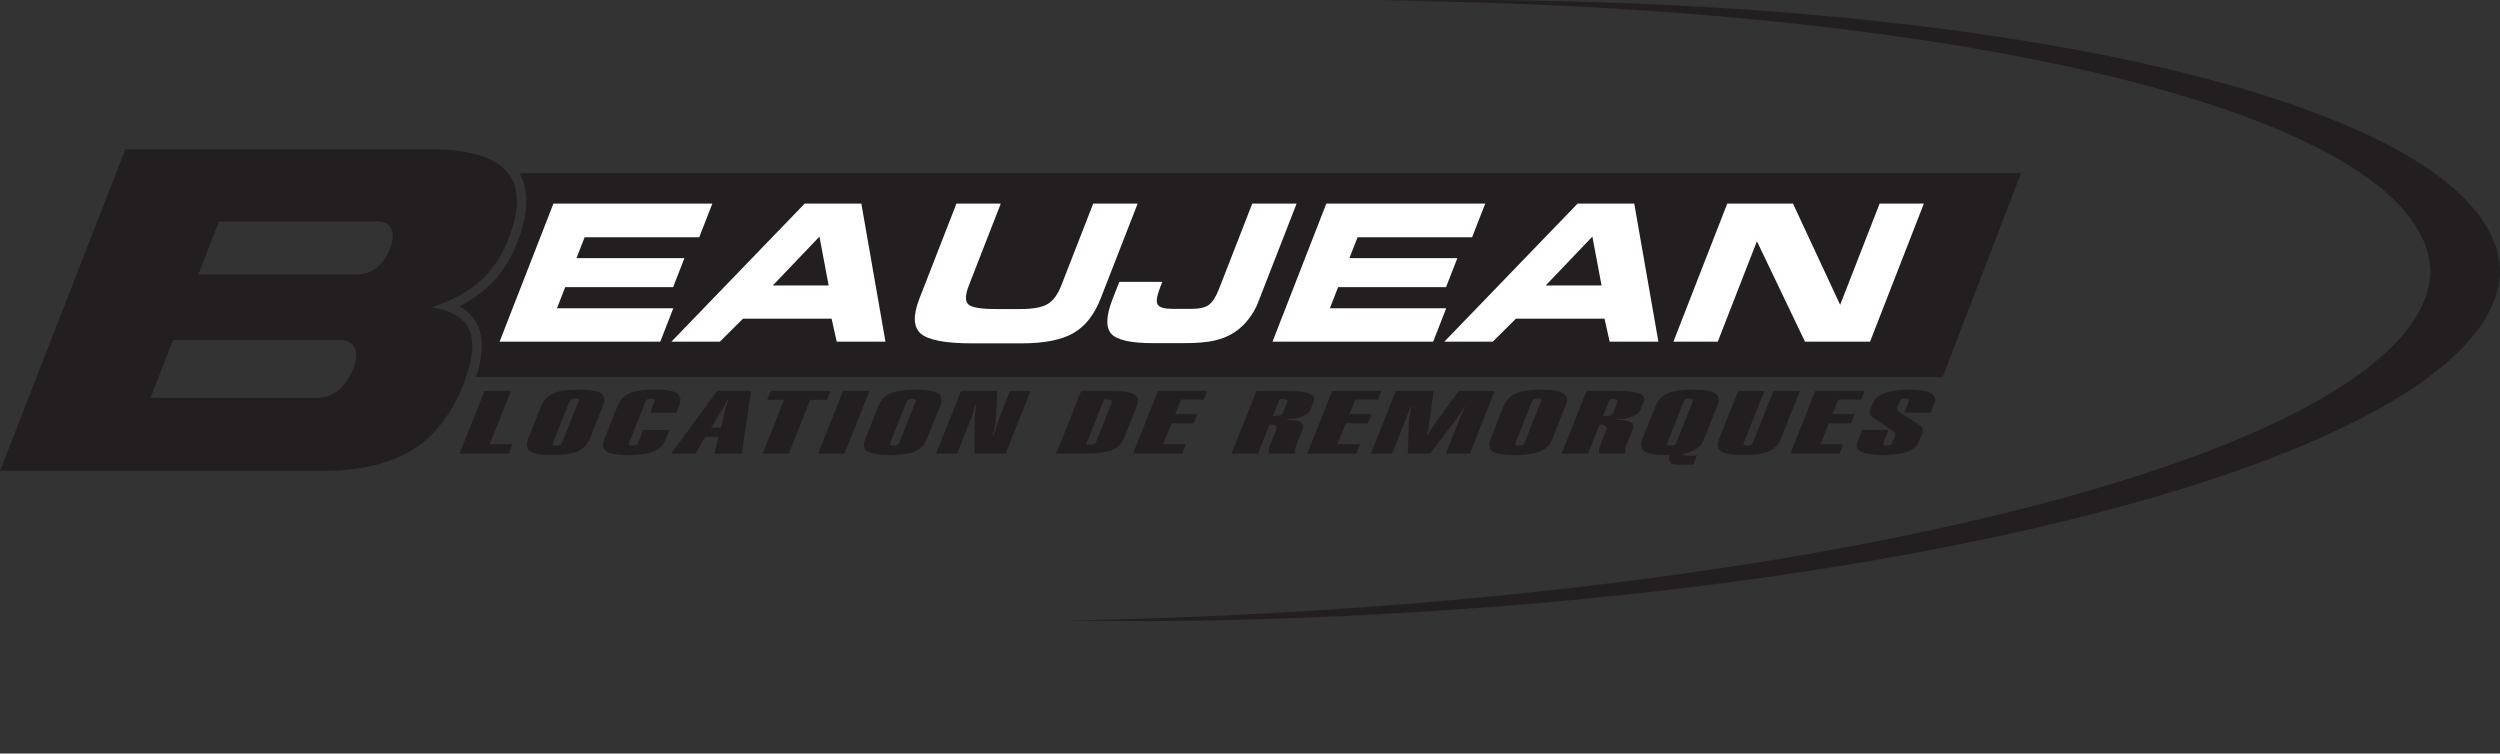 <?xml version="1.0" encoding="UTF-8" standalone="no"?>
<!-- Created with Inkscape (http://www.inkscape.org/) -->

<svg
   xmlns:dc="http://purl.org/dc/elements/1.1/"
   xmlns:cc="http://creativecommons.org/ns#"
   xmlns:rdf="http://www.w3.org/1999/02/22-rdf-syntax-ns#"
   xmlns:svg="http://www.w3.org/2000/svg"
   xmlns="http://www.w3.org/2000/svg"
   xmlns:xlink="http://www.w3.org/1999/xlink"
   xmlns:sodipodi="http://sodipodi.sourceforge.net/DTD/sodipodi-0.dtd"
   xmlns:inkscape="http://www.inkscape.org/namespaces/inkscape"
   version="1.1"
   width="356.046"
   height="107.313"
   id="svg2"
   xml:space="preserve"
   inkscape:version="0.48.2 r9819"
   sodipodi:docname="logo.svg"><rect width="100%" height="100%" fill="#333333" stroke="none"/><sodipodi:namedview
     pagecolor="#ffffff"
     bordercolor="#666666"
     borderopacity="1"
     objecttolerance="10"
     gridtolerance="10"
     guidetolerance="10"
     inkscape:pageopacity="0"
     inkscape:pageshadow="2"
     inkscape:window-width="640"
     inkscape:window-height="480"
     id="namedview166"
     showgrid="false"
     inkscape:zoom="1.1796229"
     inkscape:cx="178.02299"
     inkscape:cy="53.656631"
     inkscape:window-x="0"
     inkscape:window-y="0"
     inkscape:window-maximized="0"
     inkscape:current-layer="svg2" /><defs
     id="defs6"><clipPath
       id="clipPath2010"><path
         d="m 1157.14,3373.81 c 1.29,-77.35 4.54,-154.68 9.72,-231.87 6,-89.32 14.36,-178.69 26.8,-267.37 0.84,-5.95 3.63,-10.43 3.41,0.34 -1.34,65.6 -3.43,131.14 -4.03,196.77 -0.75,82.53 -0.23,165.2 2.18,247.4 13.78,469.87 103.64,817.78 225.28,827.69 l -0.74,222.38 c -1.39,0.07 -2.78,0.2 -4.17,0.2 -146.55,-0.49 -253.07,-429.59 -258.45,-995.54 z"
         id="path2012" /></clipPath><linearGradient
       x1="-2665.66"
       y1="0"
       x2="2665.66"
       y2="0"
       id="linearGradient2014"
       gradientUnits="userSpaceOnUse"
       gradientTransform="matrix(-4.835e-5,0.015,-0.015,-4.835e-5,174.537,431.903)"
       spreadMethod="pad"><stop
         id="stop2016"
         style="stop-color:#e9e9e9;stop-opacity:1"
         offset="0" /><stop
         id="stop2018"
         style="stop-color:#bdbcbc;stop-opacity:1"
         offset="0.66" /><stop
         id="stop2020"
         style="stop-color:#918f90;stop-opacity:1"
         offset="1" /></linearGradient><clipPath
       id="clipPath2192"><path
         d="m 1416.44,4146.96 c 1.7,0.13 3.41,0.25 5.12,0.25 148.45,0 284.84,-500.76 304.58,-1118.26 1.18,-37.02 1.56,-73.63 1.38,-109.75 -0.14,-26.3 -1.16,-52.58 -0.33,-78.87 0.28,-8.98 1.82,-17.95 4.81,-0.76 4.41,25.47 5.58,51.97 7.48,77.71 1.68,22.58 3.06,45.46 4.18,68.63 1.45,29.83 2.44,60.13 3.01,90.82 -0.41,24.81 -1.03,49.79 -1.85,74.96 -21.8,666.83 -164.82,1208.56 -328.38,1217.64 l 0,-222.37 z"
         id="path2194" /></clipPath><linearGradient
       x1="-2661.96"
       y1="0"
       x2="2661.96"
       y2="0"
       id="linearGradient2196"
       gradientUnits="userSpaceOnUse"
       gradientTransform="matrix(0,0.015,-0.015,0,173.829,431.912)"
       spreadMethod="pad"><stop
         id="stop2198"
         style="stop-color:#d3d2d2;stop-opacity:1"
         offset="0" /><stop
         id="stop2200"
         style="stop-color:#b2b1b1;stop-opacity:1"
         offset="0.66" /><stop
         id="stop2202"
         style="stop-color:#918f90;stop-opacity:1"
         offset="1" /></linearGradient><linearGradient
       x1="-2665.66"
       y1="0"
       x2="2665.66"
       y2="0"
       id="linearGradient6604"
       xlink:href="#linearGradient2014"
       gradientUnits="userSpaceOnUse"
       gradientTransform="matrix(-4.835e-5,0.015,-0.015,-4.835e-5,174.537,431.903)"
       spreadMethod="pad" /><linearGradient
       x1="-2661.96"
       y1="0"
       x2="2661.96"
       y2="0"
       id="linearGradient6606"
       xlink:href="#linearGradient2196"
       gradientUnits="userSpaceOnUse"
       gradientTransform="matrix(0,0.015,-0.015,0,173.829,431.912)"
       spreadMethod="pad" /></defs><path
     inkscape:connector-curvature="0"
     style="fill:#231f20;fill-opacity:1;fill-rule:evenodd;stroke:none"
     id="path6484"
     d="m 276.669,53.694 -208.864,0 c 0.744,-2.291 1.215,-4.956 0.323,-7.128 -0.555,-1.347 -1.528,-2.289 -2.7,-2.945 1.365,-0.687 2.652,-1.526 3.798,-2.547 2.022,-1.786 3.463,-4.023 4.44,-6.527 1.208,-3.095 2.031,-6.894 0.326,-9.886 l 213.843,0 -11.165,29.032" /><path
     inkscape:connector-curvature="0"
     style="fill:#ffffff;fill-opacity:1;fill-rule:nonzero;stroke:none"
     id="path6486"
     d="m 266.329,48.66 -9.265,0 -6.846,-14.304 -5.575,14.304 -6.316,0 7.665,-19.662 9.364,0 6.715,14.419 5.622,-14.419 6.3,0 -7.663,19.662 z m -53.725,0 -6.9,0 18.975,-19.662 8.069,0 3.438,19.662 -6.944,0 -0.728,-3.273 -12.618,0 -3.292,3.273 z m 7.53,-8.001 7.959,0 -1.31,-6.96 -6.649,6.96 z m -10.476,-6.87 -16.316,0 -1.161,2.974 15.372,0 -1.611,4.134 -15.372,0 -1.171,3.006 16.567,0 -1.854,4.756 -22.883,0 7.663,-19.662 22.632,0 -1.867,4.791 z m -30.498,9.327 c -0.323,0.825 -0.775,1.608 -1.353,2.348 -0.582,0.74 -1.222,1.349 -1.931,1.821 -0.837,0.564 -1.808,0.969 -2.901,1.218 -1.093,0.247 -2.541,0.369 -4.351,0.369 l -4.412,0 c -3.134,0 -5.104,-0.438 -5.919,-1.306 -0.821,-0.872 -0.781,-2.479 0.103,-4.824 l 1.014,-2.601 6.122,0 -0.273,0.699 c -0.502,1.288 -0.631,2.131 -0.386,2.538 0.244,0.405 0.945,0.608 2.094,0.608 l 2.853,0 c 1.017,0 1.792,-0.184 2.321,-0.553 0.529,-0.37 1.014,-1.113 1.45,-2.236 l 4.755,-12.197 6.316,0 -5.503,14.118 z m -42.947,-14.118 6.315,0 -4.545,11.661 c -0.519,1.329 -0.549,2.221 -0.088,2.673 0.459,0.455 1.754,0.681 3.885,0.681 l 3.59,0 c 1.776,0 3.057,-0.24 3.848,-0.722 0.79,-0.478 1.431,-1.357 1.929,-2.632 l 4.546,-11.661 6.329,0 -5.271,13.523 c -0.903,2.316 -2.197,3.957 -3.891,4.926 -1.689,0.971 -4.146,1.452 -7.375,1.452 l -7.066,0 c -3.793,0 -6.219,-0.465 -7.284,-1.389 -1.065,-0.924 -1.128,-2.586 -0.192,-4.989 l 5.272,-13.523 z m -33.688,19.662 -6.899,0 18.975,-19.662 8.069,0 3.437,19.662 -6.942,0 -0.728,-3.273 -12.618,0 -3.294,3.273 z m 7.532,-8.001 7.959,0 -1.31,-6.96 -6.649,6.96 z m -10.476,-6.87 -16.317,0 -1.159,2.974 15.372,0 -1.611,4.134 -15.372,0 -1.171,3.006 16.567,0 -1.854,4.756 -22.884,0 7.667,-19.662 22.631,0 -1.867,4.791" /><path
     inkscape:connector-curvature="0"
     style="fill:#231f20;fill-opacity:1;fill-rule:nonzero;stroke:none"
     id="path6488"
     d="m 50.809,39.099 c 1.079,0 2.014,-0.326 2.83,-0.966 0.821,-0.651 1.462,-1.585 1.938,-2.814 0.435,-1.125 0.481,-2.038 0.142,-2.732 -0.344,-0.704 -1,-1.05 -1.983,-1.05 l -22.554,0 -2.929,7.561 22.555,0 z m -5.652,17.568 c 1.128,0 2.148,-0.367 3.034,-1.092 0.888,-0.725 1.599,-1.764 2.124,-3.119 0.475,-1.228 0.54,-2.216 0.186,-2.94 -0.364,-0.725 -1.08,-1.092 -2.15,-1.092 l -23.71,0 -3.195,8.242 23.71,0 z m 0.576,10.396 -45.733,0 17.858,-45.807 43.465,0 c 5.399,0 9.012,1.06 10.855,3.171 1.833,2.112 1.908,5.325 0.23,9.63 -0.95,2.436 -2.307,4.443 -4.079,6.008 -1.766,1.575 -4.047,2.804 -6.835,3.686 2.873,0.462 4.662,1.575 5.383,3.33 0.722,1.754 0.432,4.284 -0.854,7.581 -1.69,4.338 -4.131,7.478 -7.346,9.451 -3.212,1.964 -7.524,2.95 -12.945,2.95" /><path
     inkscape:connector-curvature="0"
     style="fill:#231f20;fill-opacity:1;fill-rule:nonzero;stroke:none"
     id="path6490"
     d="m 65.445,64.609 3.561,-8.931 3.765,0 -3.024,7.581 3.241,0 -0.538,1.35 -7.005,0 z m 11.652,-6.817 c 0.332,-0.831 0.907,-1.425 1.728,-1.779 0.825,-0.352 2.019,-0.528 3.583,-0.528 1.563,0 2.618,0.174 3.163,0.522 0.54,0.349 0.642,0.945 0.307,1.785 L 84,62.503 c -0.333,0.836 -0.909,1.428 -1.725,1.779 -0.815,0.352 -2.013,0.526 -3.585,0.526 -1.573,0 -2.631,-0.174 -3.167,-0.526 -0.534,-0.351 -0.639,-0.944 -0.306,-1.779 l 1.879,-4.712 z m 4.003,-0.6 -2.326,5.832 c -0.061,0.158 -0.059,0.269 0.013,0.338 0.07,0.066 0.217,0.099 0.44,0.099 0.24,0 0.424,-0.036 0.547,-0.103 0.128,-0.069 0.219,-0.18 0.281,-0.333 l 2.325,-5.832 c 0.063,-0.158 0.06,-0.269 -0.015,-0.333 -0.07,-0.065 -0.227,-0.098 -0.467,-0.098 -0.222,0 -0.398,0.036 -0.52,0.103 -0.128,0.069 -0.219,0.178 -0.278,0.327 z m 6.859,0.6 c 0.333,-0.836 0.909,-1.428 1.724,-1.78 0.816,-0.351 2.006,-0.526 3.561,-0.526 1.563,0 2.619,0.174 3.163,0.522 0.54,0.349 0.642,0.945 0.307,1.785 l -0.395,0.987 -3.736,0 0.633,-1.587 c 0.061,-0.158 0.059,-0.269 -0.017,-0.333 -0.07,-0.065 -0.227,-0.098 -0.467,-0.098 -0.23,0 -0.405,0.033 -0.526,0.098 -0.117,0.065 -0.208,0.175 -0.272,0.333 l -2.325,5.832 c -0.063,0.158 -0.06,0.269 0.013,0.338 0.069,0.066 0.217,0.099 0.44,0.099 0.238,0 0.423,-0.036 0.546,-0.103 0.128,-0.069 0.219,-0.18 0.282,-0.333 l 0.716,-1.798 3.738,0 -0.514,1.29 c -0.332,0.831 -0.906,1.422 -1.72,1.772 -0.815,0.349 -2.013,0.522 -3.585,0.522 -1.565,0 -2.615,-0.171 -3.153,-0.516 -0.532,-0.345 -0.631,-0.938 -0.297,-1.778 l 1.884,-4.723 z m 7.622,6.817 6.57,-8.931 4.815,0 -1.339,8.931 -3.896,0 0.579,-2.379 -1.865,0 -1.433,2.379 -3.432,0 z m 5.685,-3.693 1.389,0 0.664,-2.724 c 0.035,-0.153 0.128,-0.43 0.27,-0.831 0.06,-0.174 0.11,-0.307 0.148,-0.405 l -0.144,0 c -0.168,0.342 -0.306,0.615 -0.414,0.821 -0.108,0.204 -0.184,0.339 -0.227,0.404 l -1.688,2.736 z m 7.347,3.693 3.055,-7.665 -2.4,0 0.504,-1.266 8.526,0 -0.505,1.266 -2.4,0 -3.057,7.665 -3.723,0 z m 7.891,0 3.559,-8.931 3.765,0 -3.561,8.931 -3.764,0 z m 8.614,-6.817 c 0.332,-0.831 0.907,-1.425 1.728,-1.779 0.825,-0.352 2.019,-0.528 3.582,-0.528 1.565,0 2.619,0.174 3.163,0.522 0.541,0.349 0.643,0.945 0.309,1.785 l -1.879,4.712 c -0.333,0.836 -0.909,1.428 -1.724,1.779 -0.816,0.352 -2.014,0.526 -3.587,0.526 -1.573,0 -2.631,-0.174 -3.167,-0.526 -0.535,-0.351 -0.639,-0.944 -0.304,-1.779 l 1.878,-4.712 z m 4.003,-0.6 -2.326,5.832 c -0.063,0.158 -0.059,0.269 0.013,0.338 0.07,0.066 0.217,0.099 0.44,0.099 0.24,0 0.424,-0.036 0.547,-0.103 0.128,-0.069 0.219,-0.18 0.281,-0.333 l 2.326,-5.832 c 0.061,-0.158 0.059,-0.269 -0.017,-0.333 -0.07,-0.065 -0.227,-0.098 -0.467,-0.098 -0.222,0 -0.398,0.036 -0.52,0.103 -0.128,0.069 -0.219,0.178 -0.278,0.327 z m 4.192,7.418 3.561,-8.931 5.157,0 -0.184,3.784 c -0.017,0.339 -0.069,0.72 -0.148,1.139 -0.08,0.42 -0.201,0.9 -0.357,1.442 l 0.153,0 c 0.191,-0.63 0.366,-1.181 0.522,-1.65 0.158,-0.471 0.279,-0.808 0.361,-1.014 l 1.449,-3.7 2.949,0 -3.561,8.931 -4.416,0 0.013,-4.851 c -0.002,-0.188 0.015,-0.475 0.056,-0.86 0.039,-0.383 0.088,-0.802 0.148,-1.258 l -0.099,0 c -0.096,0.372 -0.188,0.696 -0.267,0.975 -0.081,0.279 -0.159,0.507 -0.23,0.684 l -2.116,5.31 -2.99,0 z m 23.924,-7.726 -2.575,6.462 0.204,0 c 0.392,0 0.687,-0.039 0.877,-0.116 0.192,-0.076 0.326,-0.204 0.396,-0.381 l 2.171,-5.444 c 0.083,-0.207 0.056,-0.345 -0.083,-0.415 -0.141,-0.07 -0.468,-0.106 -0.99,-0.106 z m -6.819,7.726 3.561,-8.931 4.392,0 c 1.599,0 2.666,0.165 3.196,0.495 0.535,0.329 0.639,0.897 0.318,1.702 l -1.803,4.524 c -0.321,0.804 -0.904,1.373 -1.754,1.707 -0.848,0.336 -2.107,0.502 -3.776,0.502 l -4.136,0 z m 10.937,0 3.561,-8.931 7.005,0 -0.495,1.242 -3.24,0 -0.822,2.059 3.163,0 -0.514,1.288 -3.163,0 -1.192,2.991 3.241,0 -0.538,1.35 -7.005,0 z m 21.389,-5.868 0.567,-1.422 c 0.081,-0.203 0.051,-0.336 -0.087,-0.405 -0.142,-0.068 -0.461,-0.103 -0.965,-0.103 l -0.974,2.439 0.205,0 c 0.392,0 0.681,-0.036 0.863,-0.111 0.183,-0.075 0.314,-0.207 0.39,-0.398 z m -7.357,5.868 3.559,-8.931 4.392,0 c 1.533,0 2.589,0.129 3.179,0.386 0.587,0.257 0.766,0.667 0.541,1.232 l -0.373,0.938 c -0.188,0.469 -0.573,0.828 -1.157,1.077 -0.584,0.251 -1.362,0.389 -2.334,0.414 l -0.019,0.046 c 1.059,0.033 1.761,0.161 2.102,0.38 0.342,0.221 0.406,0.594 0.197,1.123 l -0.906,2.269 c -0.072,0.181 -0.116,0.366 -0.131,0.547 -0.013,0.184 0.006,0.357 0.05,0.519 l -3.711,0 c -0.057,-0.153 -0.08,-0.326 -0.07,-0.513 0.009,-0.186 0.06,-0.389 0.144,-0.602 l 0.131,-0.326 0.775,-1.946 c 0.101,-0.251 0.075,-0.438 -0.075,-0.567 -0.15,-0.126 -0.424,-0.189 -0.825,-0.189 l -0.052,0 -1.651,4.141 -3.764,0 z m 10.784,0 3.561,-8.931 7.005,0 -0.495,1.242 -3.241,0 -0.821,2.059 3.162,0 -0.513,1.288 -3.163,0 -1.192,2.991 3.241,0 -0.538,1.35 -7.005,0 z m 9.063,0 3.561,-8.931 5.385,0 -0.636,4.663 c -0.039,0.361 -0.142,0.861 -0.3,1.494 -0.013,0.054 -0.018,0.093 -0.021,0.121 l 0.129,-0.006 c 0.156,-0.283 0.318,-0.559 0.487,-0.833 0.175,-0.273 0.381,-0.573 0.621,-0.9 l 3.279,-4.54 5.144,0 -3.561,8.931 -3.418,0 1.883,-4.723 c 0.098,-0.244 0.216,-0.528 0.357,-0.851 0.141,-0.32 0.306,-0.679 0.492,-1.081 l -0.103,-0.003 c -0.26,0.522 -0.582,1.032 -0.965,1.526 -0.018,0.019 -0.025,0.03 -0.027,0.035 l -3.86,5.098 -3.188,0 0.18,-4.845 c 0.007,-0.161 0.041,-0.396 0.101,-0.711 0.059,-0.312 0.144,-0.678 0.251,-1.099 l -0.124,-0.003 c -0.006,0.013 -0.033,0.084 -0.081,0.204 -0.728,1.867 -1.577,4.02 -2.549,6.455 l -3.036,0 z m 18.939,-6.817 c 0.332,-0.831 0.907,-1.425 1.73,-1.779 0.824,-0.352 2.018,-0.528 3.582,-0.528 1.565,0 2.619,0.174 3.163,0.522 0.54,0.349 0.643,0.945 0.307,1.785 l -1.878,4.712 c -0.333,0.836 -0.91,1.428 -1.725,1.779 -0.816,0.352 -2.013,0.526 -3.587,0.526 -1.572,0 -2.631,-0.174 -3.165,-0.526 -0.535,-0.351 -0.639,-0.944 -0.306,-1.779 l 1.878,-4.712 z m 4.003,-0.6 -2.325,5.832 c -0.063,0.158 -0.06,0.269 0.013,0.338 0.069,0.066 0.217,0.099 0.44,0.099 0.24,0 0.423,-0.036 0.546,-0.103 0.128,-0.069 0.221,-0.18 0.282,-0.333 l 2.325,-5.832 c 0.061,-0.158 0.06,-0.269 -0.015,-0.333 -0.07,-0.065 -0.228,-0.098 -0.467,-0.098 -0.222,0 -0.398,0.036 -0.52,0.103 -0.128,0.069 -0.219,0.178 -0.279,0.327 z m 11.579,1.55 0.566,-1.422 c 0.081,-0.203 0.052,-0.336 -0.087,-0.405 -0.141,-0.068 -0.459,-0.103 -0.965,-0.103 l -0.972,2.439 0.204,0 c 0.393,0 0.682,-0.036 0.864,-0.111 0.181,-0.075 0.314,-0.207 0.39,-0.398 z m -7.359,5.868 3.561,-8.931 4.391,0 c 1.533,0 2.589,0.129 3.18,0.386 0.587,0.257 0.766,0.667 0.541,1.232 l -0.375,0.938 c -0.188,0.469 -0.573,0.828 -1.157,1.077 -0.584,0.251 -1.362,0.389 -2.334,0.414 l -0.019,0.046 c 1.059,0.033 1.762,0.161 2.102,0.38 0.344,0.221 0.408,0.594 0.197,1.123 l -0.904,2.269 c -0.072,0.181 -0.116,0.366 -0.132,0.547 -0.013,0.184 0.006,0.357 0.051,0.519 l -3.711,0 c -0.057,-0.153 -0.081,-0.326 -0.07,-0.513 0.009,-0.186 0.059,-0.389 0.144,-0.602 l 0.131,-0.326 0.774,-1.946 c 0.101,-0.251 0.075,-0.438 -0.073,-0.567 -0.15,-0.126 -0.426,-0.189 -0.827,-0.189 l -0.052,0 -1.651,4.141 -3.764,0 z m 17.401,-7.418 -2.326,5.832 c -0.061,0.158 -0.059,0.269 0.013,0.338 0.07,0.066 0.219,0.099 0.441,0.099 0.24,0 0.423,-0.036 0.546,-0.103 0.128,-0.069 0.221,-0.18 0.281,-0.333 l 2.326,-5.832 c 0.063,-0.158 0.059,-0.269 -0.017,-0.333 -0.07,-0.065 -0.227,-0.098 -0.467,-0.098 -0.222,0 -0.398,0.036 -0.52,0.103 -0.126,0.069 -0.219,0.178 -0.278,0.327 z m -4.003,0.6 c 0.332,-0.831 0.907,-1.425 1.728,-1.779 0.825,-0.352 2.019,-0.528 3.583,-0.528 1.563,0 2.618,0.174 3.163,0.522 0.54,0.349 0.642,0.945 0.307,1.785 l -1.884,4.723 c -0.243,0.611 -0.588,1.069 -1.032,1.377 -0.446,0.307 -1.093,0.547 -1.946,0.717 -0.039,0.098 -0.024,0.168 0.051,0.208 0.07,0.043 0.201,0.065 0.389,0.065 l 1.516,0 -0.519,1.302 -2.322,0 c -0.484,0 -0.813,-0.114 -0.984,-0.339 -0.177,-0.225 -0.177,-0.552 -0.007,-0.975 l 0.024,-0.061 c -0.145,0.006 -0.282,0.007 -0.401,0.009 -0.118,0.001 -0.237,0.005 -0.346,0.005 -1.423,0 -2.393,-0.184 -2.907,-0.552 -0.52,-0.366 -0.618,-0.953 -0.298,-1.755 l 1.884,-4.723 z m 20.54,-2.114 -2.725,6.837 c -0.332,0.831 -0.907,1.422 -1.722,1.772 -0.815,0.349 -2.011,0.522 -3.585,0.522 -1.572,0 -2.631,-0.172 -3.167,-0.522 -0.535,-0.349 -0.64,-0.941 -0.309,-1.772 l 2.725,-6.837 3.738,0 -2.929,7.346 c -0.06,0.153 -0.052,0.264 0.021,0.333 0.076,0.068 0.228,0.103 0.459,0.103 0.231,0 0.405,-0.033 0.528,-0.099 0.118,-0.069 0.211,-0.18 0.273,-0.338 l 2.929,-7.346 3.764,0 z m -1.355,8.931 3.561,-8.931 7.005,0 -0.495,1.242 -3.241,0 -0.821,2.059 3.162,0 -0.513,1.288 -3.163,0 -1.192,2.991 3.241,0 -0.538,1.35 -7.005,0 z m 11.806,-7.327 c 0.227,-0.567 0.786,-1.01 1.683,-1.326 0.897,-0.314 2.04,-0.471 3.425,-0.471 1.395,0 2.408,0.159 3.039,0.475 0.631,0.315 0.83,0.771 0.594,1.359 l -0.581,1.46 -3.738,0 0.633,-1.587 c 0.065,-0.161 0.061,-0.273 -0.006,-0.338 -0.07,-0.061 -0.219,-0.093 -0.45,-0.093 -0.24,0 -0.423,0.033 -0.544,0.101 -0.128,0.068 -0.219,0.177 -0.281,0.33 l -0.317,0.793 c -0.052,0.135 -0.065,0.251 -0.03,0.349 0.035,0.096 0.114,0.194 0.238,0.286 l 2.861,1.884 c 0.27,0.172 0.441,0.357 0.507,0.55 0.066,0.195 0.018,0.502 -0.151,0.927 l -0.415,1.041 c -0.228,0.573 -0.783,1.016 -1.668,1.323 -0.885,0.307 -2.033,0.462 -3.435,0.462 -1.437,0 -2.462,-0.161 -3.069,-0.483 -0.609,-0.323 -0.784,-0.799 -0.534,-1.428 l 0.667,-1.673 3.738,0 -0.717,1.798 c -0.061,0.153 -0.059,0.264 0.015,0.333 0.068,0.068 0.224,0.103 0.464,0.103 0.224,0 0.398,-0.033 0.519,-0.099 0.128,-0.069 0.221,-0.18 0.283,-0.338 l 0.377,-0.944 c 0.051,-0.129 0.051,-0.251 -0.006,-0.36 -0.051,-0.113 -0.172,-0.233 -0.36,-0.361 l -2.667,-1.824 c -0.275,-0.186 -0.453,-0.372 -0.526,-0.559 -0.072,-0.188 -0.048,-0.438 0.08,-0.754 l 0.052,-0.132 0.321,-0.807" /><path
     inkscape:connector-curvature="0"
     style="fill:#231f20;fill-opacity:1;fill-rule:evenodd;stroke:none"
     id="path6492"
     d="m 356.014,39.487 c 0.01,-0.208 0.03,-0.417 0.029,-0.625 -0.08,-23.729 -71.111,-40.48 -161.006,-38.737 0.591,-0.013 1.181,-0.022 1.77,-0.032 84.891,0.807 149.256,16.8 149.331,38.802 0,0.208 -0.019,0.417 -0.032,0.625 l 9.908,-0.033" /><g
     id="g6494"
     transform="matrix(0,0.15,0.15,0,-309.252,-173.538)"><g
       id="g6496"
       clip-path="url(#clipPath2010)"><path
         inkscape:connector-curvature="0"
         style="fill:url(#linearGradient6604);fill-opacity:1;fill-rule:nonzero;stroke:none"
         id="path6498"
         d="m 1157.14,3373.81 c 1.29,-77.35 4.54,-154.68 9.72,-231.87 6,-89.32 14.36,-178.69 26.8,-267.37 0.84,-5.95 3.63,-10.43 3.41,0.34 -1.34,65.6 -3.43,131.14 -4.03,196.77 -0.75,82.53 -0.23,165.2 2.18,247.4 13.78,469.87 103.64,817.78 225.28,827.69 l -0.74,222.38 c -1.39,0.07 -2.78,0.2 -4.17,0.2 -146.55,-0.49 -253.07,-429.59 -258.45,-995.54" /></g></g><path
     inkscape:connector-curvature="0"
     style="fill:#231f20;fill-opacity:1;fill-rule:evenodd;stroke:none"
     id="path6522"
     d="m 182.724,88.083 c 94.918,-3.263 172.03,-24.665 173.322,-49.14 l -9.906,0 c -1.362,24.476 -82.623,45.877 -182.648,49.14 -3.774,0.123 -7.522,0.214 -11.242,0.278 -0.137,-0.003 -0.272,-0.006 -0.406,-0.009 10.029,0.197 20.351,0.093 30.881,-0.269" /><g
     id="g6524"
     transform="matrix(0,0.15,0.15,0,-309.252,-173.538)"><g
       id="g6526"
       clip-path="url(#clipPath2192)"><path
         inkscape:connector-curvature="0"
         style="fill:url(#linearGradient6606);fill-opacity:1;fill-rule:nonzero;stroke:none"
         id="path6528"
         d="m 1416.44,4146.96 c 1.7,0.13 3.41,0.25 5.12,0.25 148.45,0 284.84,-500.76 304.58,-1118.26 1.18,-37.02 1.56,-73.63 1.38,-109.75 -0.14,-26.3 -1.16,-52.58 -0.33,-78.87 0.28,-8.98 1.82,-17.95 4.81,-0.76 4.41,25.47 5.58,51.97 7.48,77.71 1.68,22.58 3.06,45.46 4.18,68.63 1.45,29.83 2.44,60.13 3.01,90.82 -0.41,24.81 -1.03,49.79 -1.85,74.96 -21.8,666.83 -164.82,1208.56 -328.38,1217.64 l 0,-222.37" /></g></g></svg>